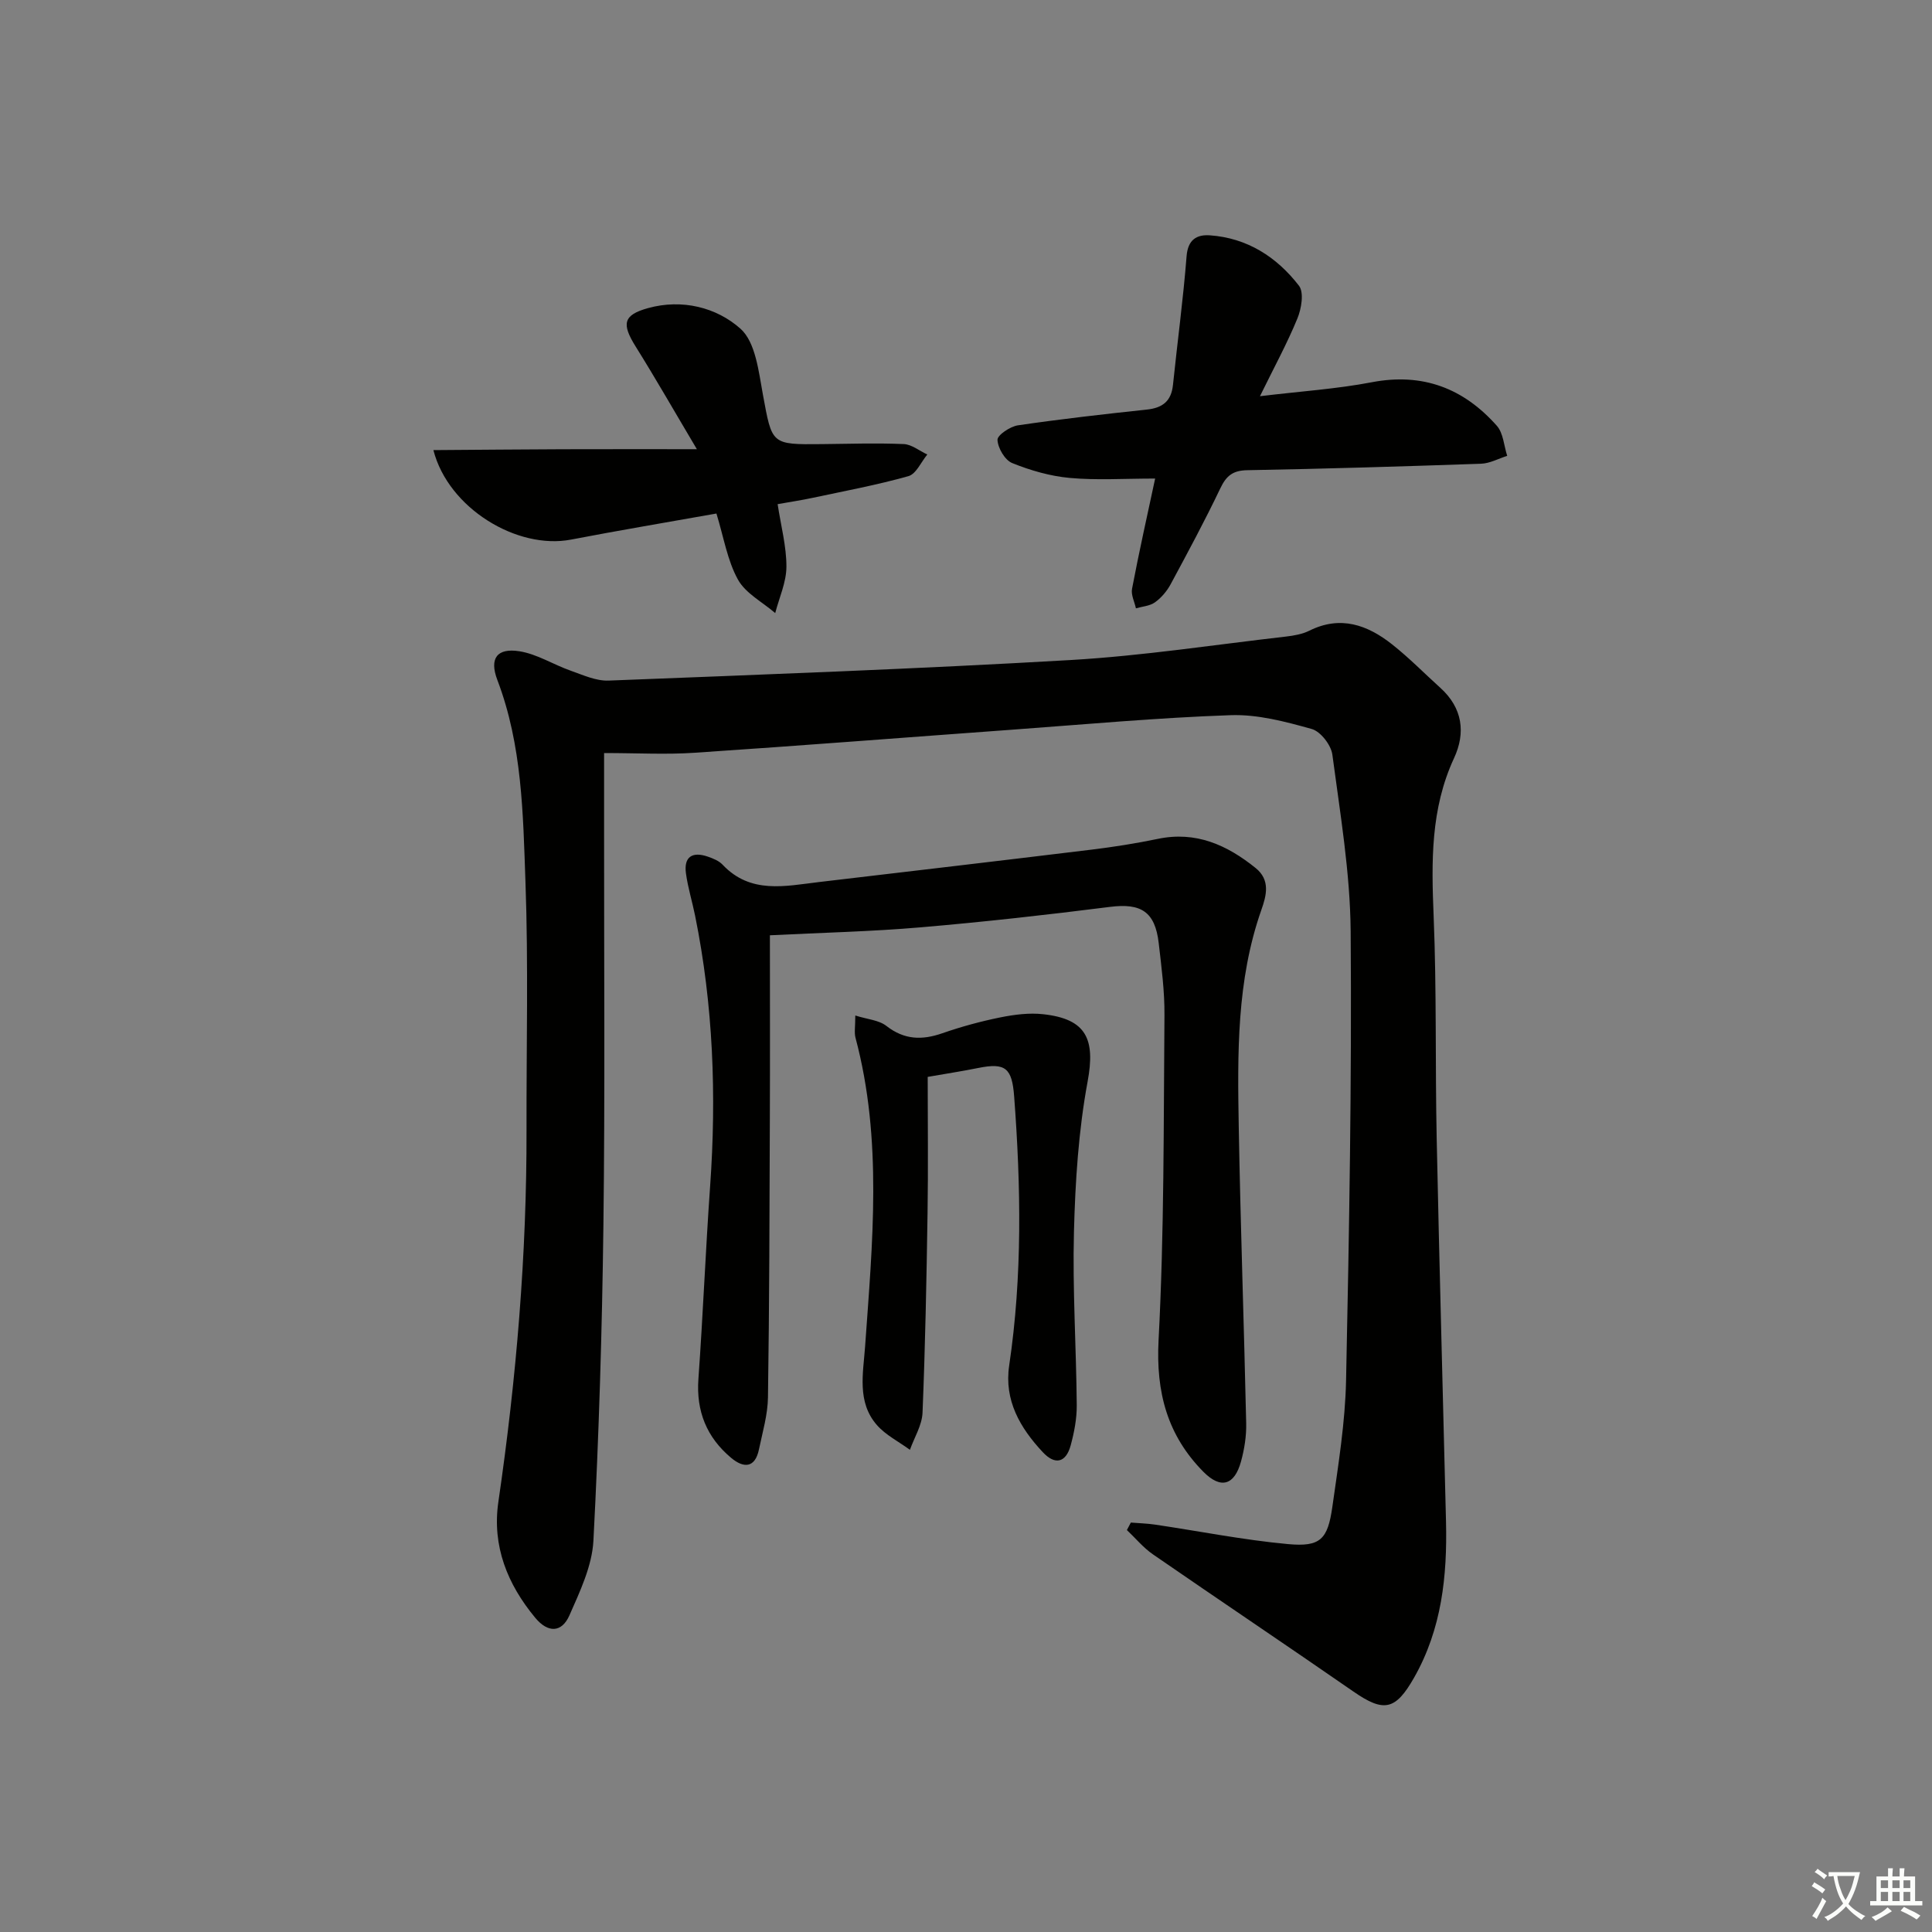 <svg enable-background="new 0 0 400 400" viewBox="0 0 400 400" xmlns="http://www.w3.org/2000/svg"><rect x="0" y="0" width="400" height="400" fill="#808080" stroke="none"/><path d="m377.9 391.2c-.2.3-.4.5-.6.8-.7-.6-1.4-1-2.2-1.5.2-.3.4-.5.5-.8.6.4 1.4.8 2.3 1.5zm-1.8 6.1c-.2-.2-.5-.4-.9-.6.4-.6.8-1.2 1.2-1.9s.7-1.3.9-1.9c.3.3.5.5.8.7-.7 1.3-1.4 2.6-2 3.7zm2.2-9c-.3.3-.5.5-.6.8-.6-.6-1.3-1.1-2-1.5.3-.3.5-.5.6-.7.6.5 1.3.9 2 1.4zm.3.2v-.9h2 4.5c-.3 1.3-.6 2.5-1 3.6s-.9 2.1-1.4 3c.4.5 1 1 1.6 1.4s1.2.8 1.9 1.1c-.3.2-.5.4-.8.8-.4-.3-1-.7-1.6-1.2s-1.2-1.1-1.6-1.6c-.5.6-1.1 1.1-1.7 1.6s-1.4.9-2.1 1.4c-.1-.3-.3-.5-.7-.8.6-.2 1.2-.5 1.9-1s1.4-1.1 2-1.8c-.5-.8-.9-1.6-1.2-2.5s-.6-2-.8-3.2c-.4.1-.7.1-1 .1zm2.5 2.7c.3 1 .7 1.7 1 2.2.3-.5.6-1.1 1-2s.6-1.9.9-3h-3.2-.4c.1.9.3 1.8.7 2.8z" fill="#fbfcfa"/><path d="m396.5 388.5v1.5 3.6h1.5v.9c-.4 0-1 0-1.7 0h-7.9c-.5 0-.9 0-1.2 0v-.9h1.3v-3.5c0-.7 0-1.2 0-1.6h2.4c0-.8 0-1.4 0-1.7h1c0 .3-.1.8-.1 1.7h1.5c0-.8 0-1.4 0-1.7h1c0 .3-.1.9-.1 1.7zm-8.2 9.2c-.2-.3-.5-.5-.8-.8.8-.3 1.4-.6 1.9-.9s1-.7 1.4-1.1c.3.3.6.5.9.8-1.6 1-2.8 1.6-3.4 2zm2.6-6.8v-1.6h-1.5v1.6zm0 2.7v-1.9h-1.5v1.9zm2.4-2.7v-1.6h-1.5v1.6zm0 2.7v-1.9h-1.5v1.9zm.2 2 .7-.8c.4.2.9.5 1.6.8s1.3.7 1.8 1c-.3.3-.5.6-.8.8-.4-.3-1.5-1-3.3-1.8zm2-4.7v-1.6h-1.4v1.6zm0 2.7v-1.9h-1.4v1.9z" fill="#fbfcfa"/><g fill="#010100"><path d="m234.13 315.23c1.66.14 3.34.18 4.98.42 9.19 1.36 18.33 3.19 27.57 4.04 6.68.61 8.21-.95 9.17-7.72 1.23-8.7 2.66-17.46 2.84-26.21.65-30.97 1.19-61.94.95-92.91-.1-12.22-2.18-24.44-3.79-36.61-.26-1.99-2.44-4.8-4.27-5.31-5.46-1.53-11.22-3.06-16.8-2.86-15.11.52-30.19 1.91-45.29 3.01-21.89 1.59-43.77 3.31-65.66 4.77-5.94.4-11.93.06-18.76.06v16.23c-.02 27.17.2 54.33-.14 81.5-.27 21.79-.93 43.59-2.07 65.35-.28 5.24-2.79 10.51-4.97 15.46-1.6 3.61-4.45 3.66-7.07.5-5.75-6.93-8.97-14.84-7.64-23.99 3.73-25.55 5.89-51.2 5.83-77.03-.04-17.13.4-34.27-.22-51.38-.5-14.05-.67-28.26-5.82-41.77-1.71-4.49-.05-6.68 4.59-5.94 3.64.58 7.01 2.76 10.57 4.01 2.56.9 5.27 2.16 7.87 2.06 31.91-1.25 63.82-2.41 95.7-4.26 14.9-.87 29.73-3.16 44.58-4.86 1.64-.19 3.37-.5 4.82-1.22 6.44-3.2 12.02-1.19 17.12 2.84 3.52 2.78 6.68 6.01 10.01 9.02 4.59 4.15 5.25 9.29 2.81 14.54-4.88 10.53-4.68 21.48-4.22 32.71.63 15.31.31 30.65.63 45.98.55 26.45 1.29 52.9 1.93 79.36.27 11.27-.88 22.24-6.61 32.32-3.84 6.75-6.25 7.25-12.54 2.89-13.79-9.55-27.72-18.89-41.53-28.42-2-1.38-3.6-3.34-5.39-5.03.27-.54.54-1.05.82-1.55z"/><path d="m159.4 193.64c0 12.84.04 25.32-.01 37.79-.07 19.29-.1 38.58-.39 57.87-.05 3.6-1.12 7.19-1.86 10.76-.82 3.97-3.22 3.91-5.77 1.77-5.05-4.23-7.26-9.64-6.77-16.35.95-13.27 1.48-26.57 2.42-39.84 1.34-18.84.65-37.53-3.11-56.07-.59-2.92-1.49-5.8-1.89-8.74-.48-3.49 1.36-4.57 4.54-3.47 1.09.38 2.29.86 3.05 1.67 5.79 6.13 12.95 4.42 19.95 3.59 18.81-2.22 37.62-4.42 56.42-6.71 4.6-.56 9.2-1.29 13.74-2.23 7.89-1.65 14.33 1.27 20.24 6.03 3.09 2.49 2.25 5.69 1.18 8.71-5.13 14.6-4.93 29.76-4.67 44.88.36 20.46 1.09 40.92 1.54 61.38.06 2.62-.37 5.33-1.06 7.86-1.36 5-4.2 5.83-7.82 2.16-7.44-7.54-9.83-16.43-9.26-27.24 1.18-22.39 1.03-44.85 1.22-67.29.04-4.97-.62-9.95-1.19-14.9-.75-6.55-3.7-8.32-10.08-7.51-13.02 1.65-26.07 3.11-39.15 4.23-10.23.88-20.52 1.11-31.27 1.65z"/><path d="m239.16 99.08c-6.48 0-12.12.38-17.68-.13-4.05-.37-8.14-1.55-11.92-3.08-1.51-.61-2.96-3.1-3.04-4.8-.05-.97 2.61-2.77 4.23-3.01 8.86-1.3 17.78-2.31 26.69-3.26 3.26-.35 5.06-1.74 5.41-5.1.92-8.89 2.12-17.75 2.82-26.66.27-3.43 2.1-4.5 4.8-4.32 7.75.54 13.88 4.49 18.47 10.44 1.07 1.39.51 4.75-.33 6.78-2.12 5.17-4.82 10.11-7.75 16.09 8.46-1.02 15.89-1.5 23.15-2.89 10.55-2.02 19.03 1.26 25.9 9.02 1.34 1.52 1.46 4.12 2.14 6.22-1.81.57-3.6 1.57-5.43 1.63-16.12.56-32.25 1.05-48.38 1.34-2.98.05-4.34 1.14-5.58 3.74-3.21 6.73-6.75 13.3-10.29 19.87-.77 1.43-1.93 2.8-3.24 3.74-1.06.77-2.62.86-3.95 1.25-.29-1.36-1.05-2.8-.8-4.06 1.45-7.64 3.16-15.23 4.78-22.81z"/><path d="m192.07 222.96c0 9.53.12 18.83-.03 28.14-.21 13.8-.48 27.6-1.04 41.39-.11 2.59-1.7 5.12-2.61 7.68-2.3-1.69-5-3.03-6.84-5.13-4.17-4.77-2.83-10.74-2.44-16.28 1.51-21.38 3.66-42.75-1.99-63.91-.28-1.06-.04-2.27-.04-4.6 2.49.79 4.88.94 6.44 2.16 3.71 2.89 7.37 2.98 11.59 1.51 3.91-1.36 7.94-2.46 12-3.28 2.89-.58 5.95-.98 8.85-.66 9.01.98 10.84 5.19 9.22 13.94-1.89 10.2-2.56 20.71-2.83 31.12-.31 11.96.48 23.94.58 35.91.02 2.77-.53 5.62-1.26 8.31-.98 3.58-3.23 4.13-5.78 1.39-4.69-5.02-8.02-10.72-6.95-17.93 2.75-18.53 2.43-37.1 1.03-55.71-.44-5.87-1.79-7.04-7.42-5.9-3.37.68-6.77 1.2-10.48 1.85z"/><path d="m144.28 93c-4.59-7.72-8.51-14.59-12.69-21.28-2.91-4.66-2.59-6.5 2.58-7.93 7.04-1.95 14.17-.16 19.13 4.26 3.14 2.8 3.77 8.87 4.65 13.64 1.91 10.34 1.67 10.37 12.18 10.26 5.66-.06 11.33-.25 16.98-.01 1.65.07 3.25 1.41 4.88 2.16-1.29 1.55-2.31 4.03-3.91 4.48-6.53 1.84-13.22 3.08-19.87 4.5-2.24.48-4.51.82-7.21 1.3.69 4.53 1.83 8.74 1.82 12.95-.01 3.2-1.49 6.4-2.32 9.6-2.64-2.28-6.14-4.08-7.72-6.94-2.19-3.96-2.93-8.72-4.45-13.67-10.02 1.79-20.1 3.47-30.12 5.4-11.1 2.13-25.38-6.44-28.48-18.53 9.12-.06 17.94-.15 26.76-.18 8.8-.03 17.59-.01 27.79-.01z"/></g></svg>